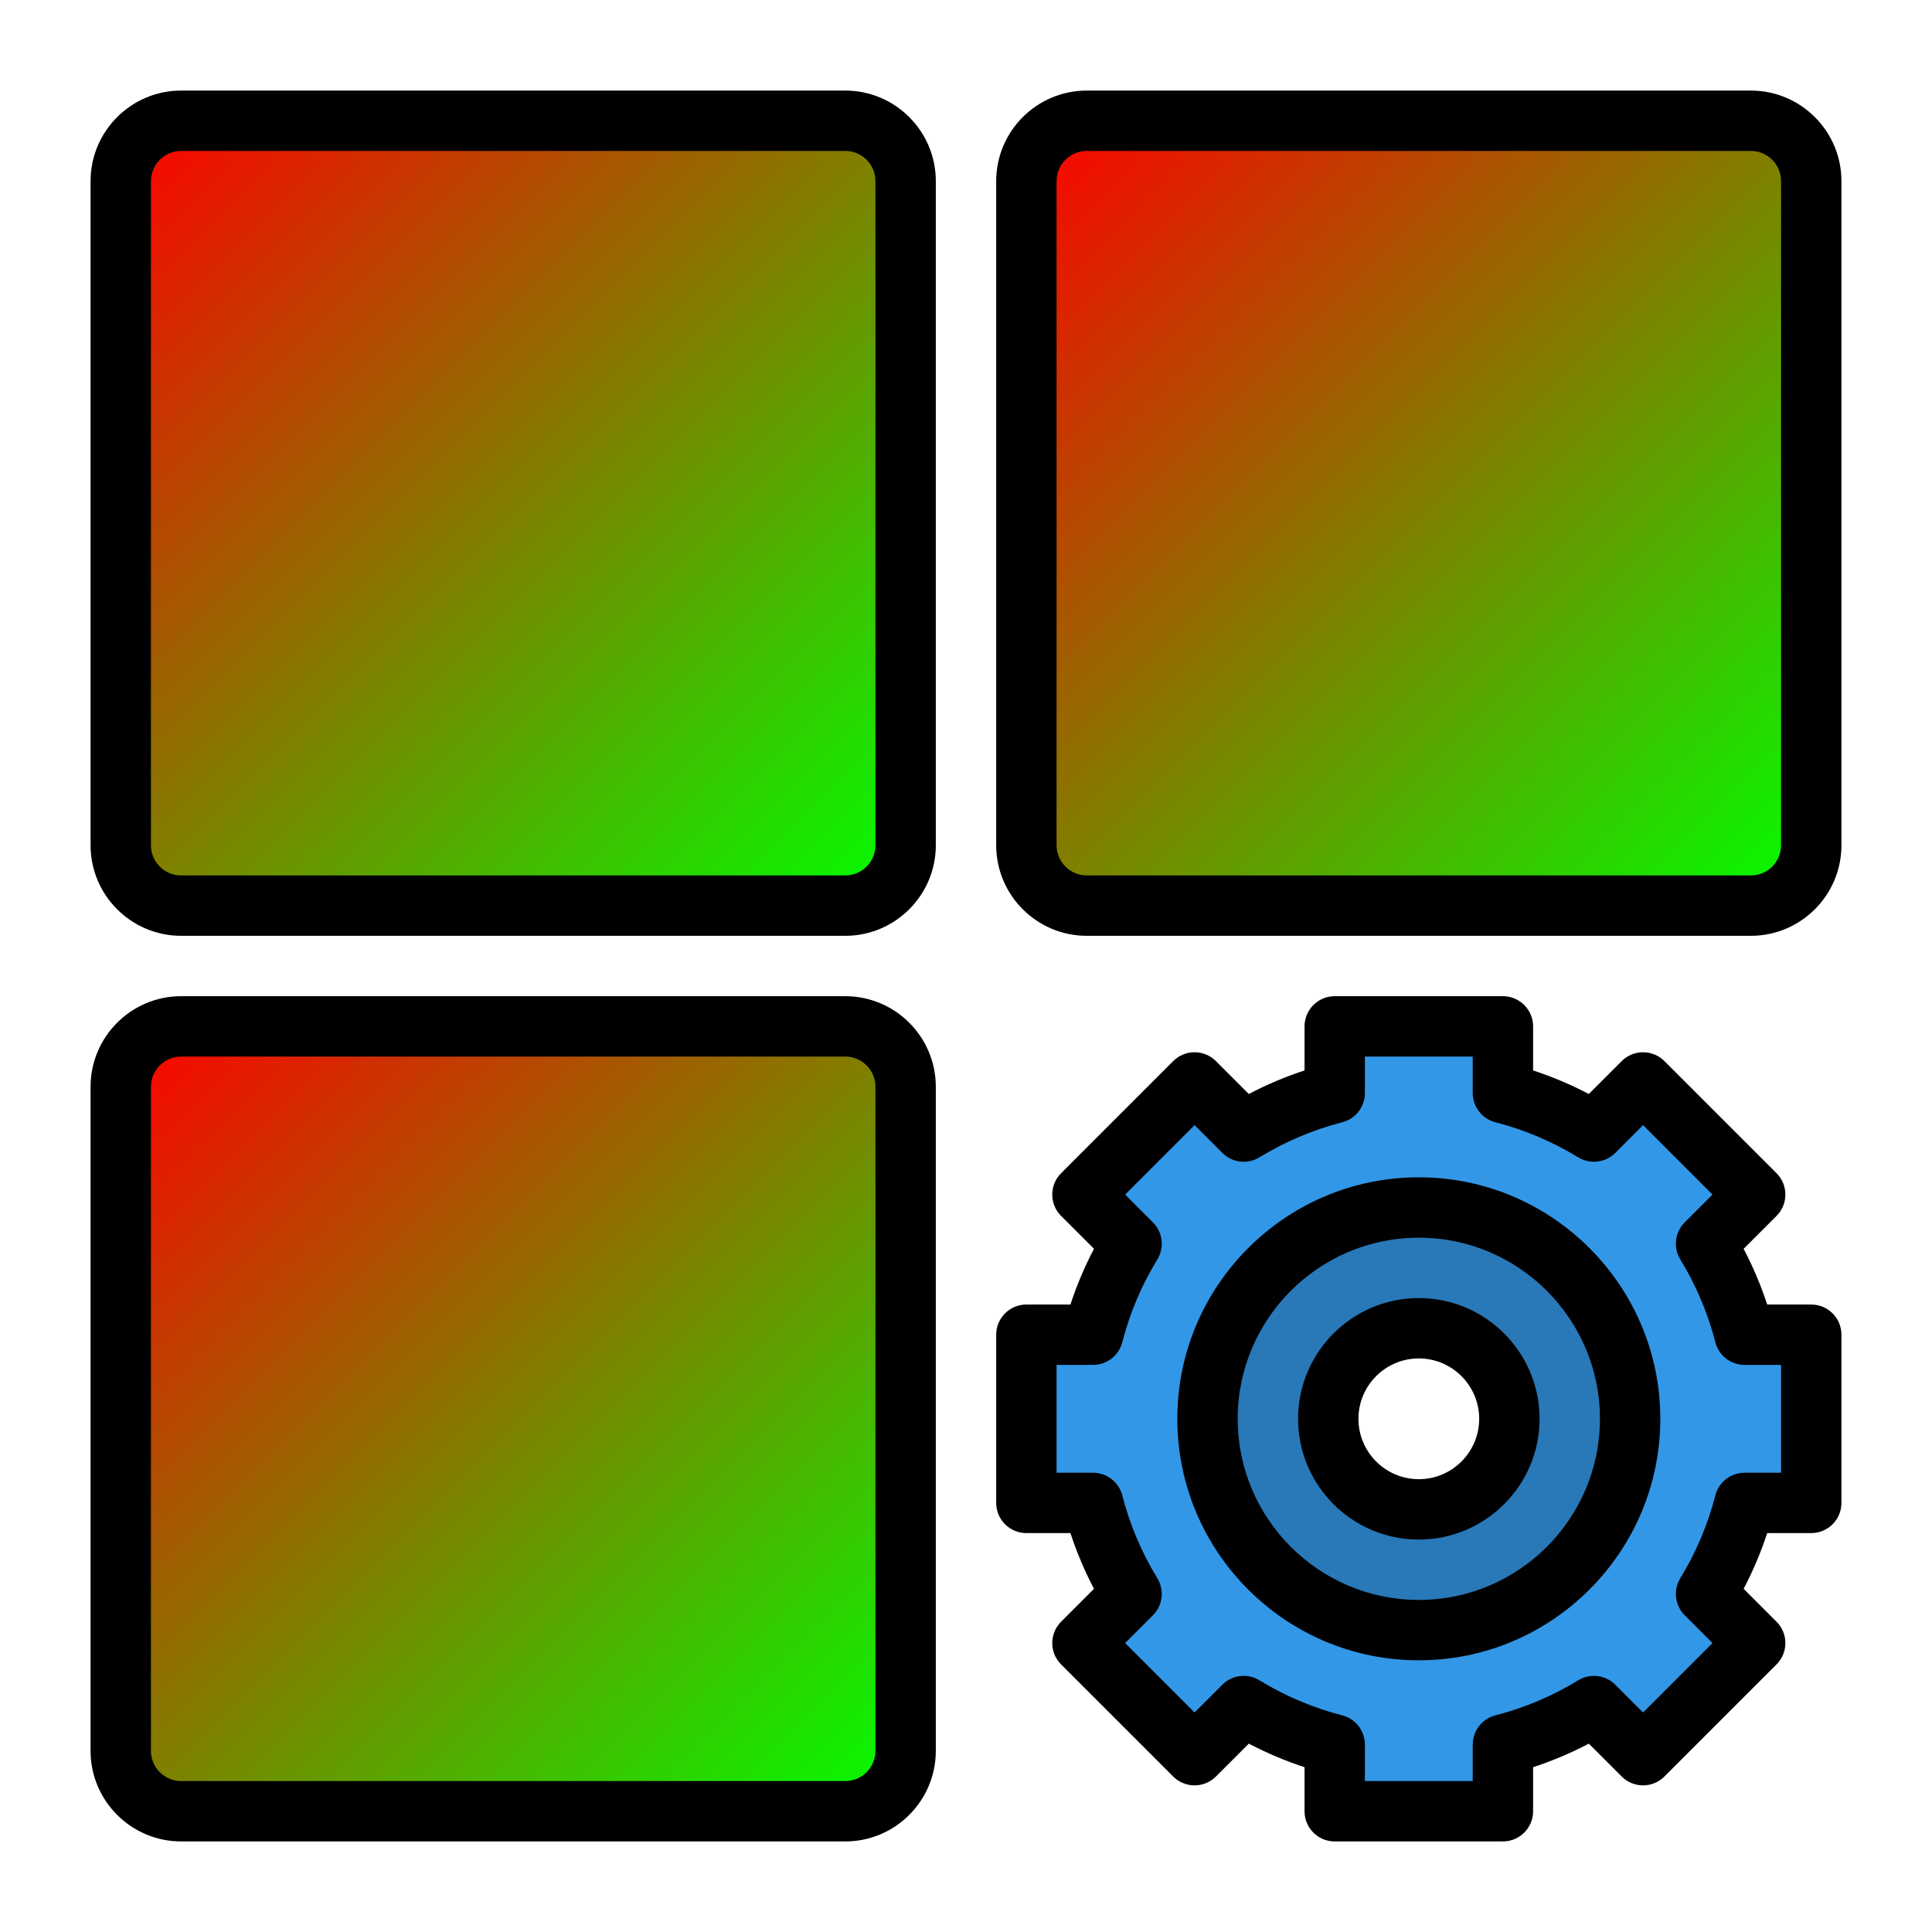 <svg id="Filled" viewBox="0 0 512 512" xmlns="http://www.w3.org/2000/svg">
    <defs>
        <!-- Definición del gradiente de color con múltiples colores -->
        <linearGradient id="colorGradient" x1="0%" y1="0%" x2="100%" y2="100%">
            <stop offset="0%" style="stop-color:#ff0000; stop-opacity:1">
                <animate attributeName="stop-color" values="#ff0000; #ff00ff; #00ffff; #00ff00; #ff0000" dur="8s" repeatCount="indefinite" />
            </stop>
            <stop offset="100%" style="stop-color:#00ff00; stop-opacity:1">
                <animate attributeName="stop-color" values="#00ff00; #ff0000; #ff00ff; #00ffff; #00ff00" dur="8s" repeatCount="indefinite" />
            </stop>
        </linearGradient>
    </defs>
    <g fill="url(#colorGradient)">
        <path d="m224 480h-176c-8.837 0-16-7.163-16-16v-176c0-8.837 7.163-16 16-16h176c8.837 0 16 7.163 16 16v176c0 8.837-7.163 16-16 16z"/>
        <path d="m464 240h-176c-8.837 0-16-7.163-16-16v-176c0-8.837 7.163-16 16-16h176c8.837 0 16 7.163 16 16v176c0 8.837-7.163 16-16 16z"/>
        <path d="m224 240h-176c-8.837 0-16-7.163-16-16v-176c0-8.837 7.163-16 16-16h176c8.837 0 16 7.163 16 16v176c0 8.837-7.163 16-16 16z"/>
    </g>
    <path d="m480 398.286v-44.571h-17.665c-2.217-8.614-5.691-16.723-10.212-24.122l13.02-13.021-29.714-29.714-13.021 13.021c-7.399-4.521-15.508-7.995-24.122-10.212v-17.667h-44.571v17.666c-8.614 2.217-16.723 5.691-24.122 10.212l-13.02-13.021-29.714 29.714 13.02 13.021c-4.521 7.4-7.995 15.508-10.212 24.122h-17.667v44.571h17.665c2.217 8.614 5.691 16.723 10.212 24.122l-13.02 13.021 29.714 29.714 13.02-13.021c7.4 4.521 15.508 7.995 24.122 10.212v17.667h44.571v-17.665c8.614-2.217 16.723-5.691 24.122-10.212l13.021 13.021 29.714-29.714-13.02-13.021c4.521-7.399 7.995-15.508 10.212-24.122h17.667zm-104 17.714c-22.091 0-40-17.909-40-40s17.909-40 40-40 40 17.909 40 40-17.909 40-40 40z" fill="#3397e8"/>
    <path d="m376 320c-30.928 0-56 25.072-56 56s25.072 56 56 56 56-25.072 56-56-25.072-56-56-56zm0 80c-13.255 0-24-10.745-24-24s10.745-24 24-24 24 10.745 24 24-10.745 24-24 24z" fill="#2978b8"/>
    <path d="m398.286 488h-44.572c-4.418 0-8-3.581-8-8v-11.674c-5.084-1.667-10.021-3.754-14.768-6.244l-8.718 8.718c-1.501 1.5-3.535 2.343-5.657 2.343-2.122 0-4.156-.843-5.657-2.343l-29.714-29.715c-3.124-3.124-3.124-8.189 0-11.313l8.718-8.718c-2.49-4.747-4.577-9.684-6.244-14.769h-11.674c-4.418 0-8-3.581-8-8v-44.571c0-4.418 3.582-8 8-8h11.674c1.667-5.085 3.754-10.021 6.244-14.769l-8.718-8.718c-3.124-3.124-3.124-8.189 0-11.313l29.714-29.714c1.501-1.501 3.535-2.343 5.657-2.343s4.156.843 5.657 2.343l8.718 8.718c4.747-2.49 9.684-4.577 14.768-6.244v-11.674c0-4.418 3.582-8 8-8h44.572c4.418 0 8 3.582 8 8v11.674c5.084 1.667 10.021 3.754 14.768 6.244l8.718-8.718c1.501-1.501 3.535-2.343 5.657-2.343 2.122 0 4.156.843 5.657 2.343l29.714 29.714c3.124 3.124 3.124 8.189 0 11.313l-8.718 8.718c2.49 4.747 4.577 9.684 6.244 14.769h11.674c4.418 0 8 3.582 8 8v44.571c0 4.419-3.582 8-8 8h-11.674c-1.667 5.085-3.754 10.022-6.244 14.769l8.718 8.718c3.124 3.124 3.124 8.189 0 11.313l-29.714 29.715c-1.501 1.5-3.535 2.343-5.657 2.343s-4.156-.843-5.657-2.343l-8.718-8.718c-4.747 2.49-9.684 4.577-14.768 6.244v11.674c0 4.419-3.582 8-8 8zm-36.572-16h28.572v-9.665c0-3.65 2.471-6.837 6.006-7.748 7.726-1.989 15.109-5.115 21.945-9.291 3.153-1.926 7.216-1.442 9.828 1.17l7.363 7.363 18.4-18.4-7.364-7.364c-2.612-2.613-3.096-6.675-1.169-9.828 4.176-6.835 7.302-14.218 9.29-21.945.91-3.535 4.098-6.006 7.748-6.006h9.667v-28.571h-9.666c-3.65 0-6.838-2.471-7.748-6.006-1.988-7.727-5.114-15.11-9.29-21.945-1.927-3.153-1.443-7.215 1.169-9.828l7.364-7.364-18.4-18.4-7.363 7.363c-2.612 2.612-6.675 3.098-9.828 1.17-6.836-4.176-14.22-7.302-21.945-9.291-3.535-.91-6.006-4.097-6.006-7.748v-9.666h-28.572v9.666c0 3.65-2.471 6.837-6.006 7.748-7.726 1.989-15.109 5.115-21.945 9.291-3.153 1.926-7.216 1.442-9.828-1.17l-7.363-7.363-18.4 18.4 7.364 7.364c2.612 2.613 3.096 6.675 1.169 9.828-4.176 6.835-7.302 14.218-9.29 21.945-.91 3.535-4.098 6.006-7.748 6.006h-9.668v28.571h9.666c3.65 0 6.838 2.471 7.748 6.006 1.988 7.727 5.114 15.11 9.29 21.945 1.927 3.153 1.443 7.215-1.169 9.828l-7.364 7.364 18.4 18.4 7.363-7.363c2.612-2.612 6.675-3.097 9.828-1.17 6.836 4.176 14.22 7.302 21.945 9.291 3.535.91 6.006 4.097 6.006 7.748v9.665zm14.286-32c-35.29 0-64-28.71-64-64s28.71-64 64-64 64 28.71 64 64-28.71 64-64 64zm0-112c-26.468 0-48 21.533-48 48s21.532 48 48 48 48-21.533 48-48-21.532-48-48-48zm0 80c-17.645 0-32-14.355-32-32s14.355-32 32-32 32 14.355 32 32-14.355 32-32 32zm0-48c-8.822 0-16 7.178-16 16s7.178 16 16 16 16-7.178 16-16-7.178-16-16-16zm-152 128h-176c-13.233 0-24-10.767-24-24v-176c0-13.233 10.767-24 24-24h176c13.233 0 24 10.767 24 24v176c0 13.233-10.767 24-24 24zm-176-208c-4.411 0-8 3.589-8 8v176c0 4.411 3.589 8 8 8h176c4.411 0 8-3.589 8-8v-176c0-4.411-3.589-8-8-8zm416-32h-176c-13.233 0-24-10.767-24-24v-176c0-13.233 10.767-24 24-24h176c13.233 0 24 10.767 24 24v176c0 13.233-10.767 24-24 24zm-176-208c-4.411 0-8 3.589-8 8v176c0 4.411 3.589 8 8 8h176c4.411 0 8-3.589 8-8v-176c0-4.411-3.589-8-8-8zm-64 208h-176c-13.233 0-24-10.767-24-24v-176c0-13.233 10.767-24 24-24h176c13.233 0 24 10.767 24 24v176c0 13.233-10.767 24-24 24zm-176-208c-4.411 0-8 3.589-8 8v176c0 4.411 3.589 8 8 8h176c4.411 0 8-3.589 8-8v-176c0-4.411-3.589-8-8-8z"/>
</svg>
